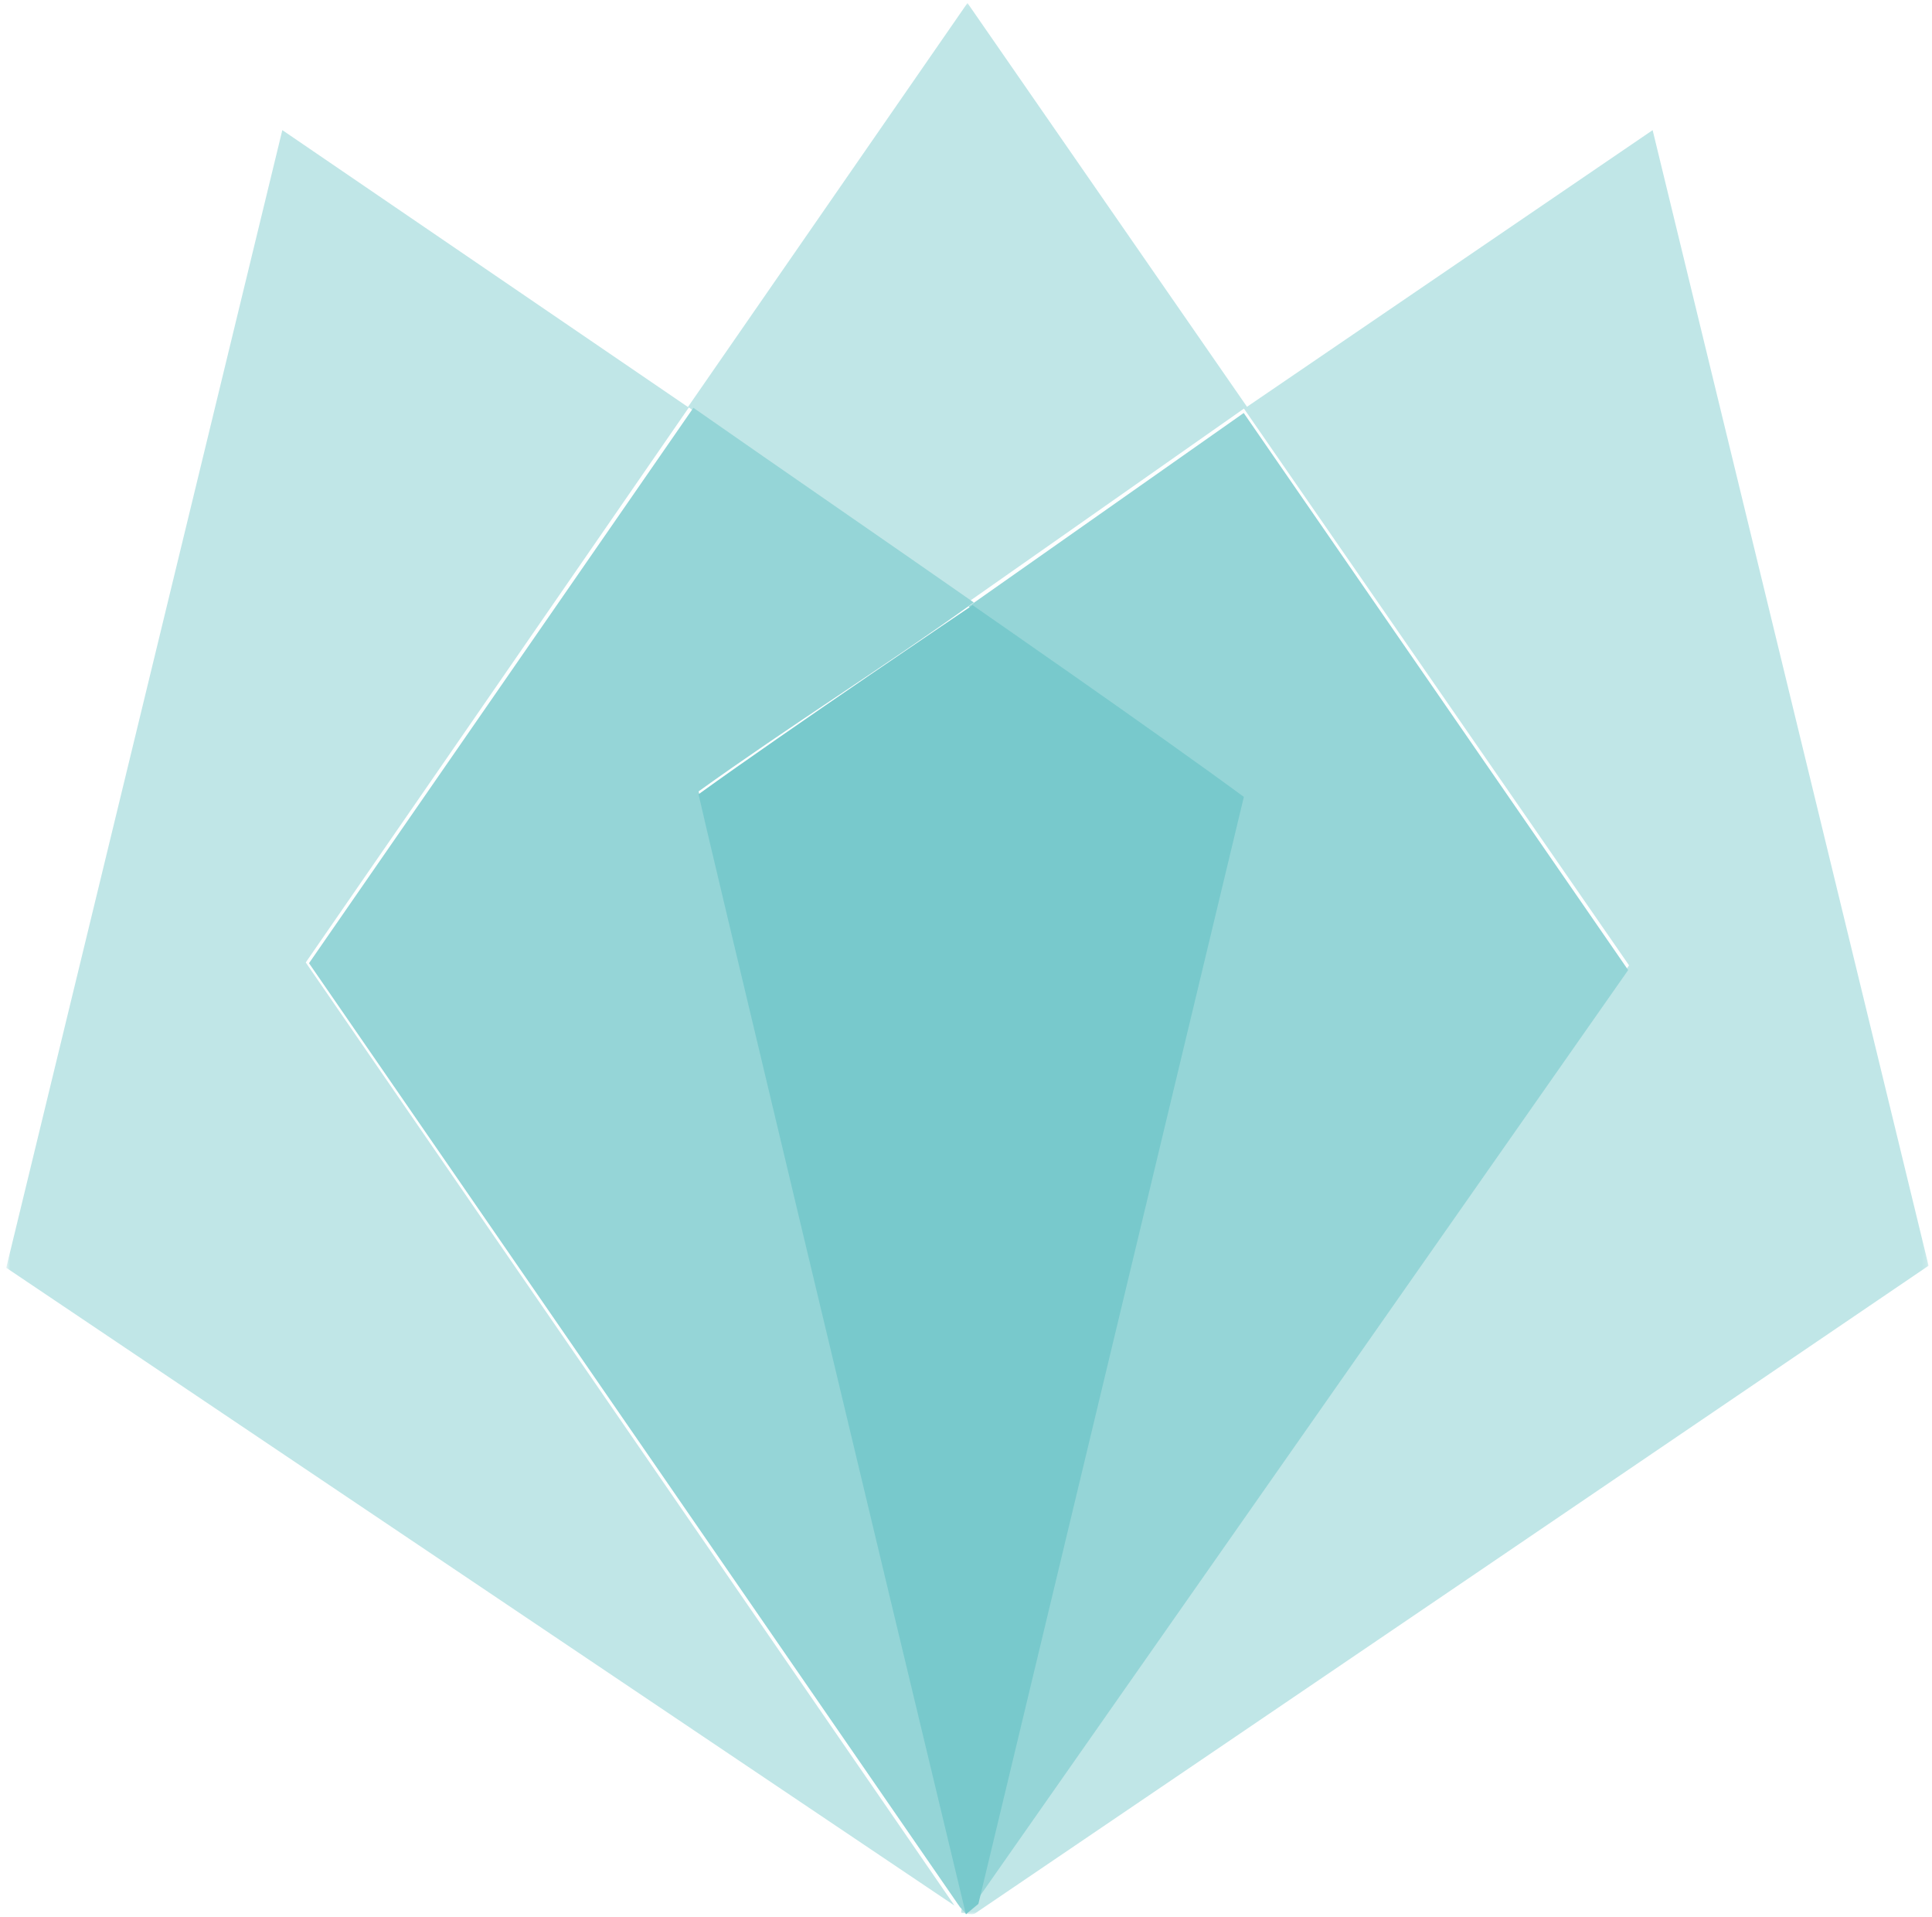 <?xml version="1.0" encoding="UTF-8"?>
<svg width="372px" height="369px" viewBox="0 0 372 369" version="1.1" xmlns="http://www.w3.org/2000/svg" xmlns:xlink="http://www.w3.org/1999/xlink">
    <title>z-Guide/Logo-LAIA (sim)</title>
    <defs>
        <polygon id="path-1" points="0.703 0.074 370.839 0.074 370.839 368 0.703 368"></polygon>
    </defs>
    <g id="z-Guide/Logo-LAIA-(sim)" stroke="none" stroke-width="1" fill="none" fill-rule="evenodd">
        <g id="Group" transform="translate(0.5, 0.5)">
            <g id="Group-3">
                <mask id="mask-2" fill="white">
                    <use xlink:href="#path-1"></use>
                </mask>
                <g id="Clip-2"></g>
                <path d="M183.281,366.326 C122.834,325.677 62.386,285.026 0.703,243.548 C18.351,170.842 35.961,98.292 53.861,24.548 C80.504,42.733 106.034,60.158 131.959,77.849 C149.927,51.884 167.539,26.433 185.782,0.074 C203.897,26.232 221.392,51.503 239.607,77.806 C265.552,60.117 291.072,42.715 317.708,24.553 C335.572,98.047 353.169,170.448 370.839,243.151 C309.139,285.082 248.211,326.492 187.243,367.837 C186.648,368.239 185.469,367.779 184.564,367.72 C184.575,367.468 184.605,367.224 184.658,366.982 C185.459,366.318 186.262,365.651 187.065,364.987 C229.049,305.171 271.033,245.357 313.167,185.333 C288.272,149.351 263.811,113.993 239.015,78.155 C220.831,90.93 185.949,115.383 185.949,115.383 C185.949,115.383 149.922,90.385 132.136,77.938 C107.102,114.194 82.918,149.219 58.371,184.775 C100.101,245.426 141.691,305.878 183.281,366.326" id="Fill-1" fill="#C0E6E7" mask="url(#mask-2)"></path>
            </g>
            <path d="M184.323,366.604 C142.595,306.112 100.868,245.614 59,184.917 C83.628,149.334 107.892,114.283 133.009,78 C150.853,90.456 169.61,103.335 187,115.473 C169.903,127.763 151.44,139.315 134.019,151.84 C134.409,154.007 168.868,297.621 185.705,367.259 C185.651,367.503 185.621,367.748 185.611,368 C185.182,367.536 184.751,367.073 184.323,366.604" id="Fill-4" fill="#95D5D7"></path>
            <path d="M186,116.25 C202.859,104.377 220.822,91.782 238.975,79 C263.729,114.86 288.15,150.238 313,186.241 C270.938,246.3 229.026,306.149 187.114,366 C204.125,295.075 221.139,224.15 238.176,153.116 C221.068,140.524 202.984,128.747 186,116.25" id="Fill-14" fill="#95D5D7"></path>
            <path d="M186.77,116 C186.77,116 221.875,140.298 239,152.903 C221.946,224.009 204.914,295.005 187.885,366.002 C187.083,366.667 186.283,367.335 185.48,368 C168.711,298.298 134.389,154.567 134,152.398 C151.351,139.863 186.77,116 186.77,116" id="Fill-15" fill="#78C9CC"></path>
        </g>
    </g>
</svg>